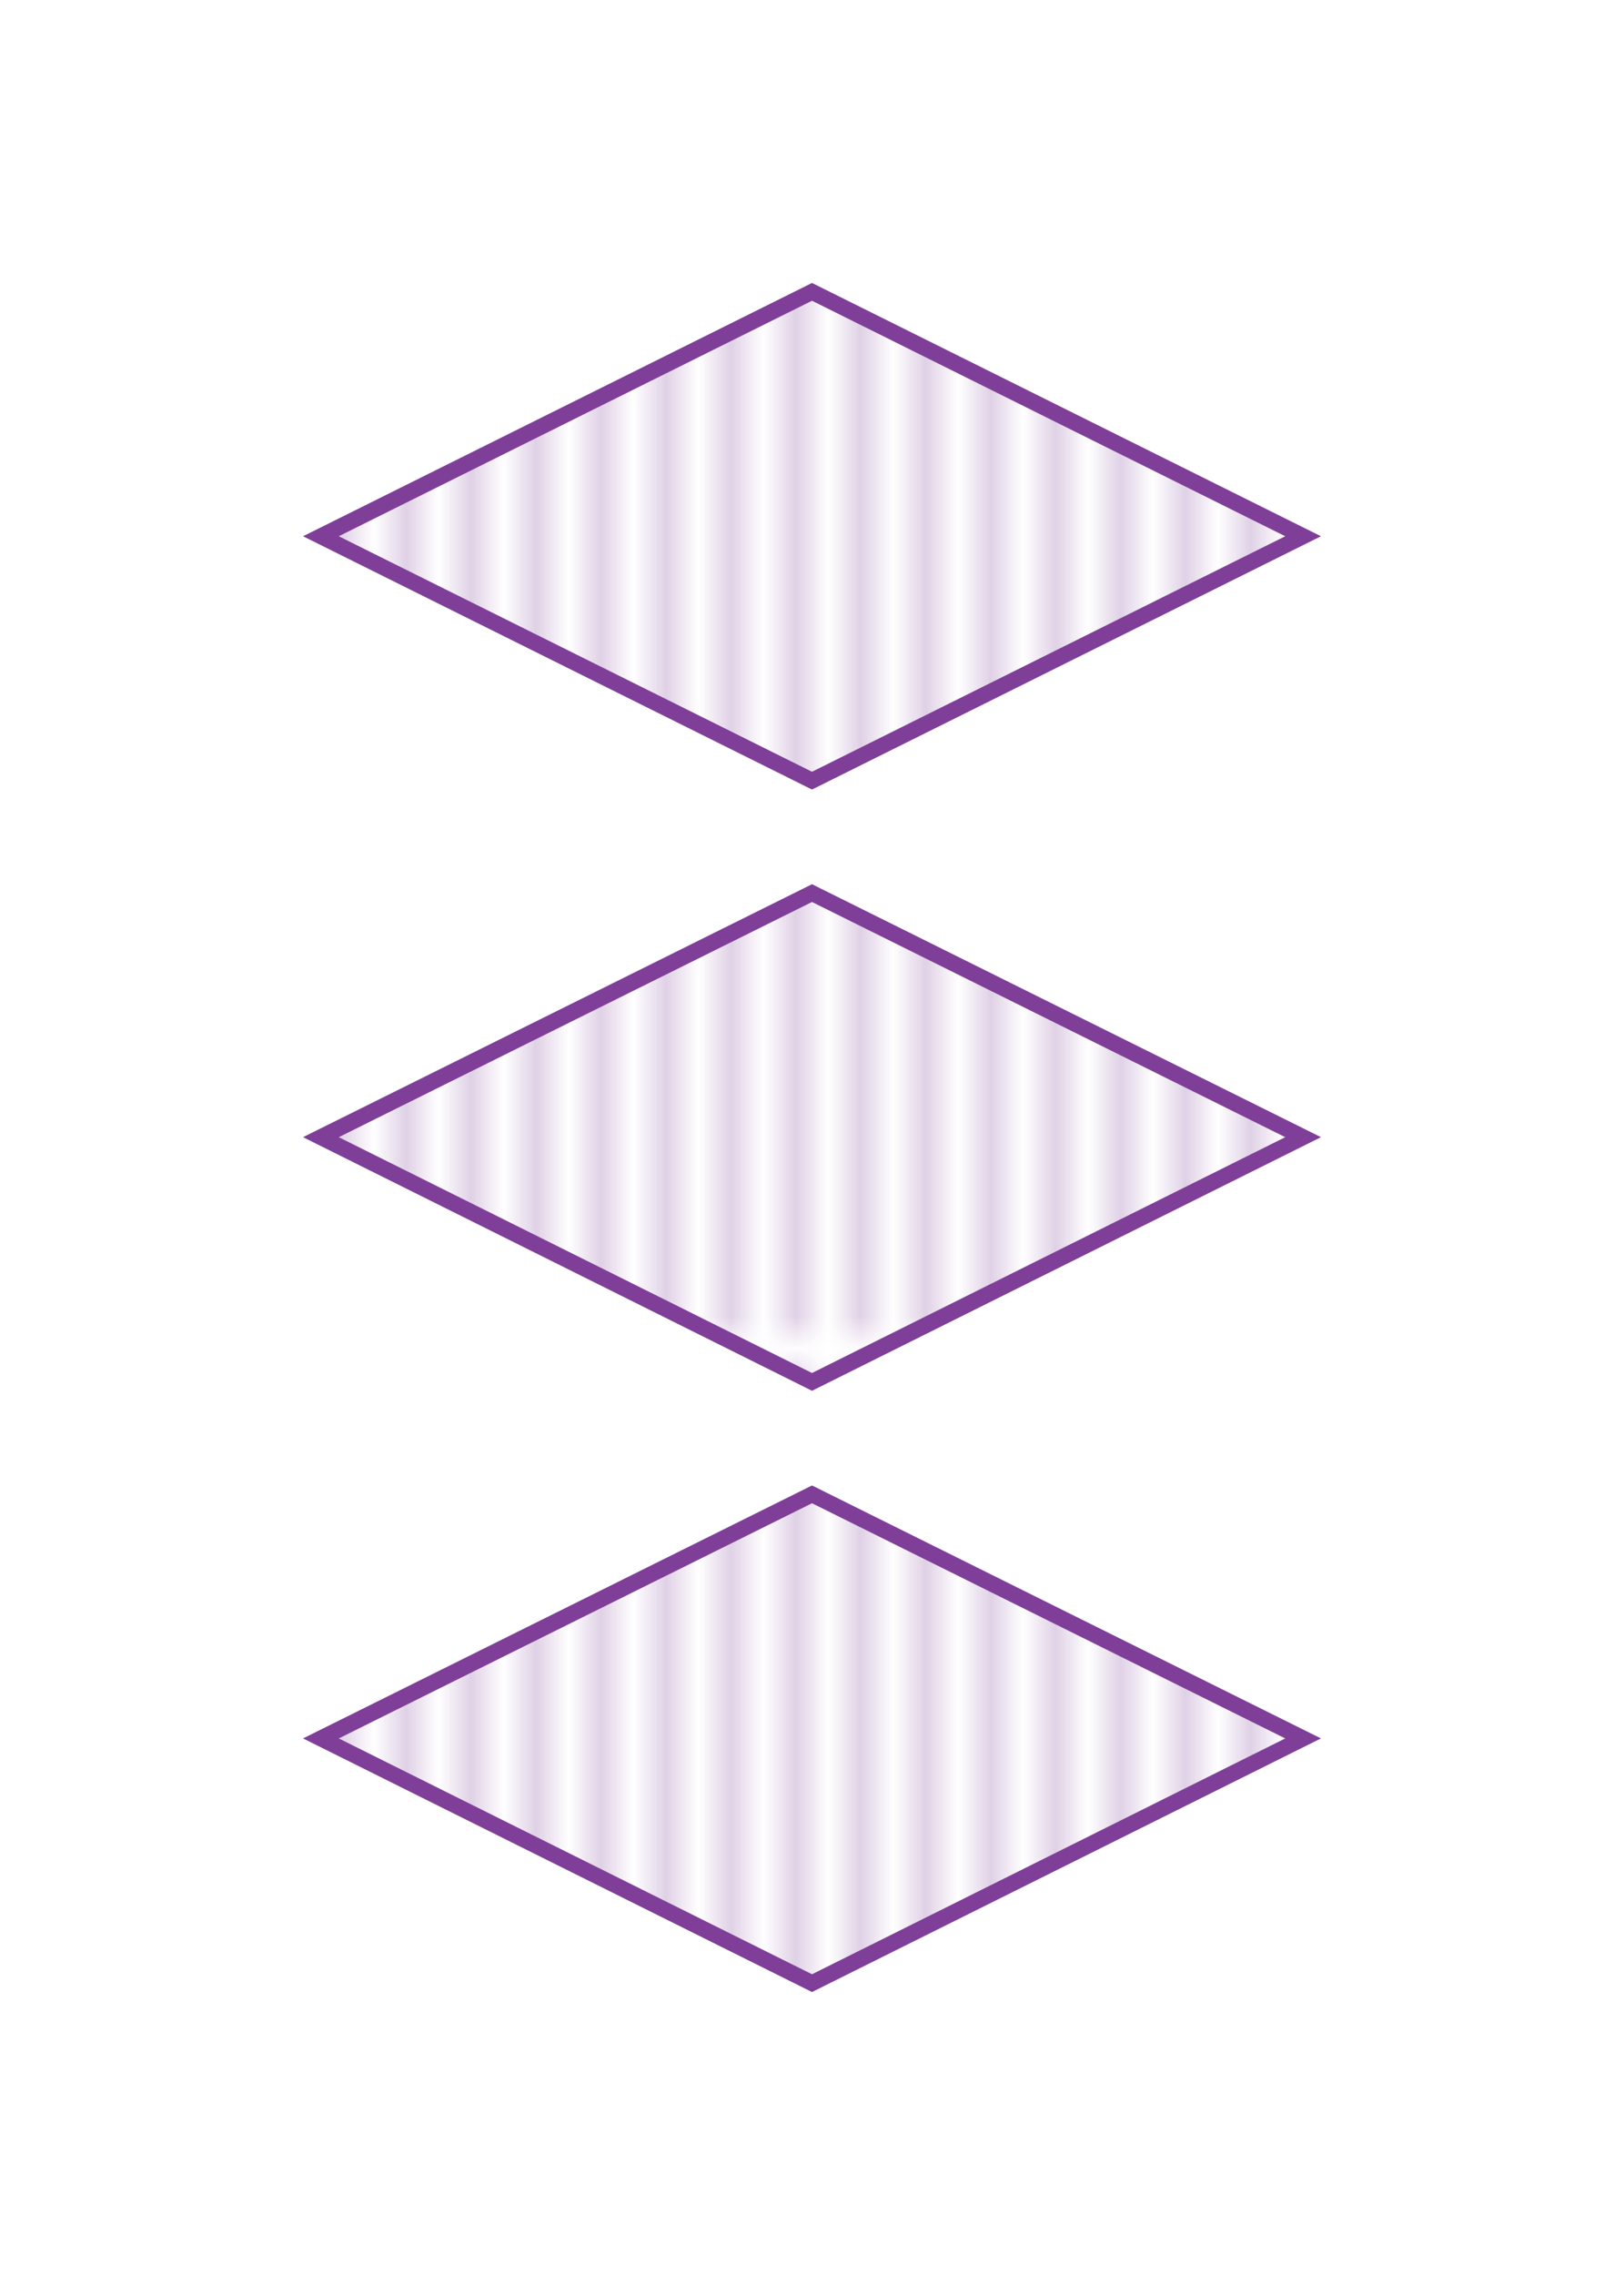 <svg id="Layer_1" data-name="Layer 1" xmlns="http://www.w3.org/2000/svg" xmlns:xlink="http://www.w3.org/1999/xlink" viewBox="0 0 50 70"><defs><style>.cls-1{fill:none;}.cls-2{fill:#fff;}.cls-3{fill:#7f3f98;}.cls-4{stroke:#7f3f98;stroke-miterlimit:10;stroke-width:0.49px;fill:url(#New_Pattern_Swatch_3);}</style><pattern id="New_Pattern_Swatch_3" data-name="New Pattern Swatch 3" width="4" height="41.05" patternUnits="userSpaceOnUse" viewBox="0 0 4 41.05"><rect class="cls-1" width="4" height="41.05"/><rect class="cls-2" x="3.41" width="0.95" height="41.05"/><rect class="cls-2" x="1.41" width="0.95" height="41.05"/><rect class="cls-3" x="2.36" width="0.24" height="41.05"/><rect class="cls-2" x="-0.59" width="0.95" height="41.05"/><rect class="cls-3" x="0.36" width="0.24" height="41.05"/></pattern></defs><polygon class="cls-4" points="40.12 34.99 25 42.52 9.88 34.99 25 27.48 40.12 34.99"/><polygon class="cls-4" points="40.12 16.5 25 24.02 9.88 16.5 25 8.98 40.12 16.5"/><polygon class="cls-4" points="40.12 53.49 25 61.02 9.88 53.49 25 45.98 40.12 53.49"/></svg>